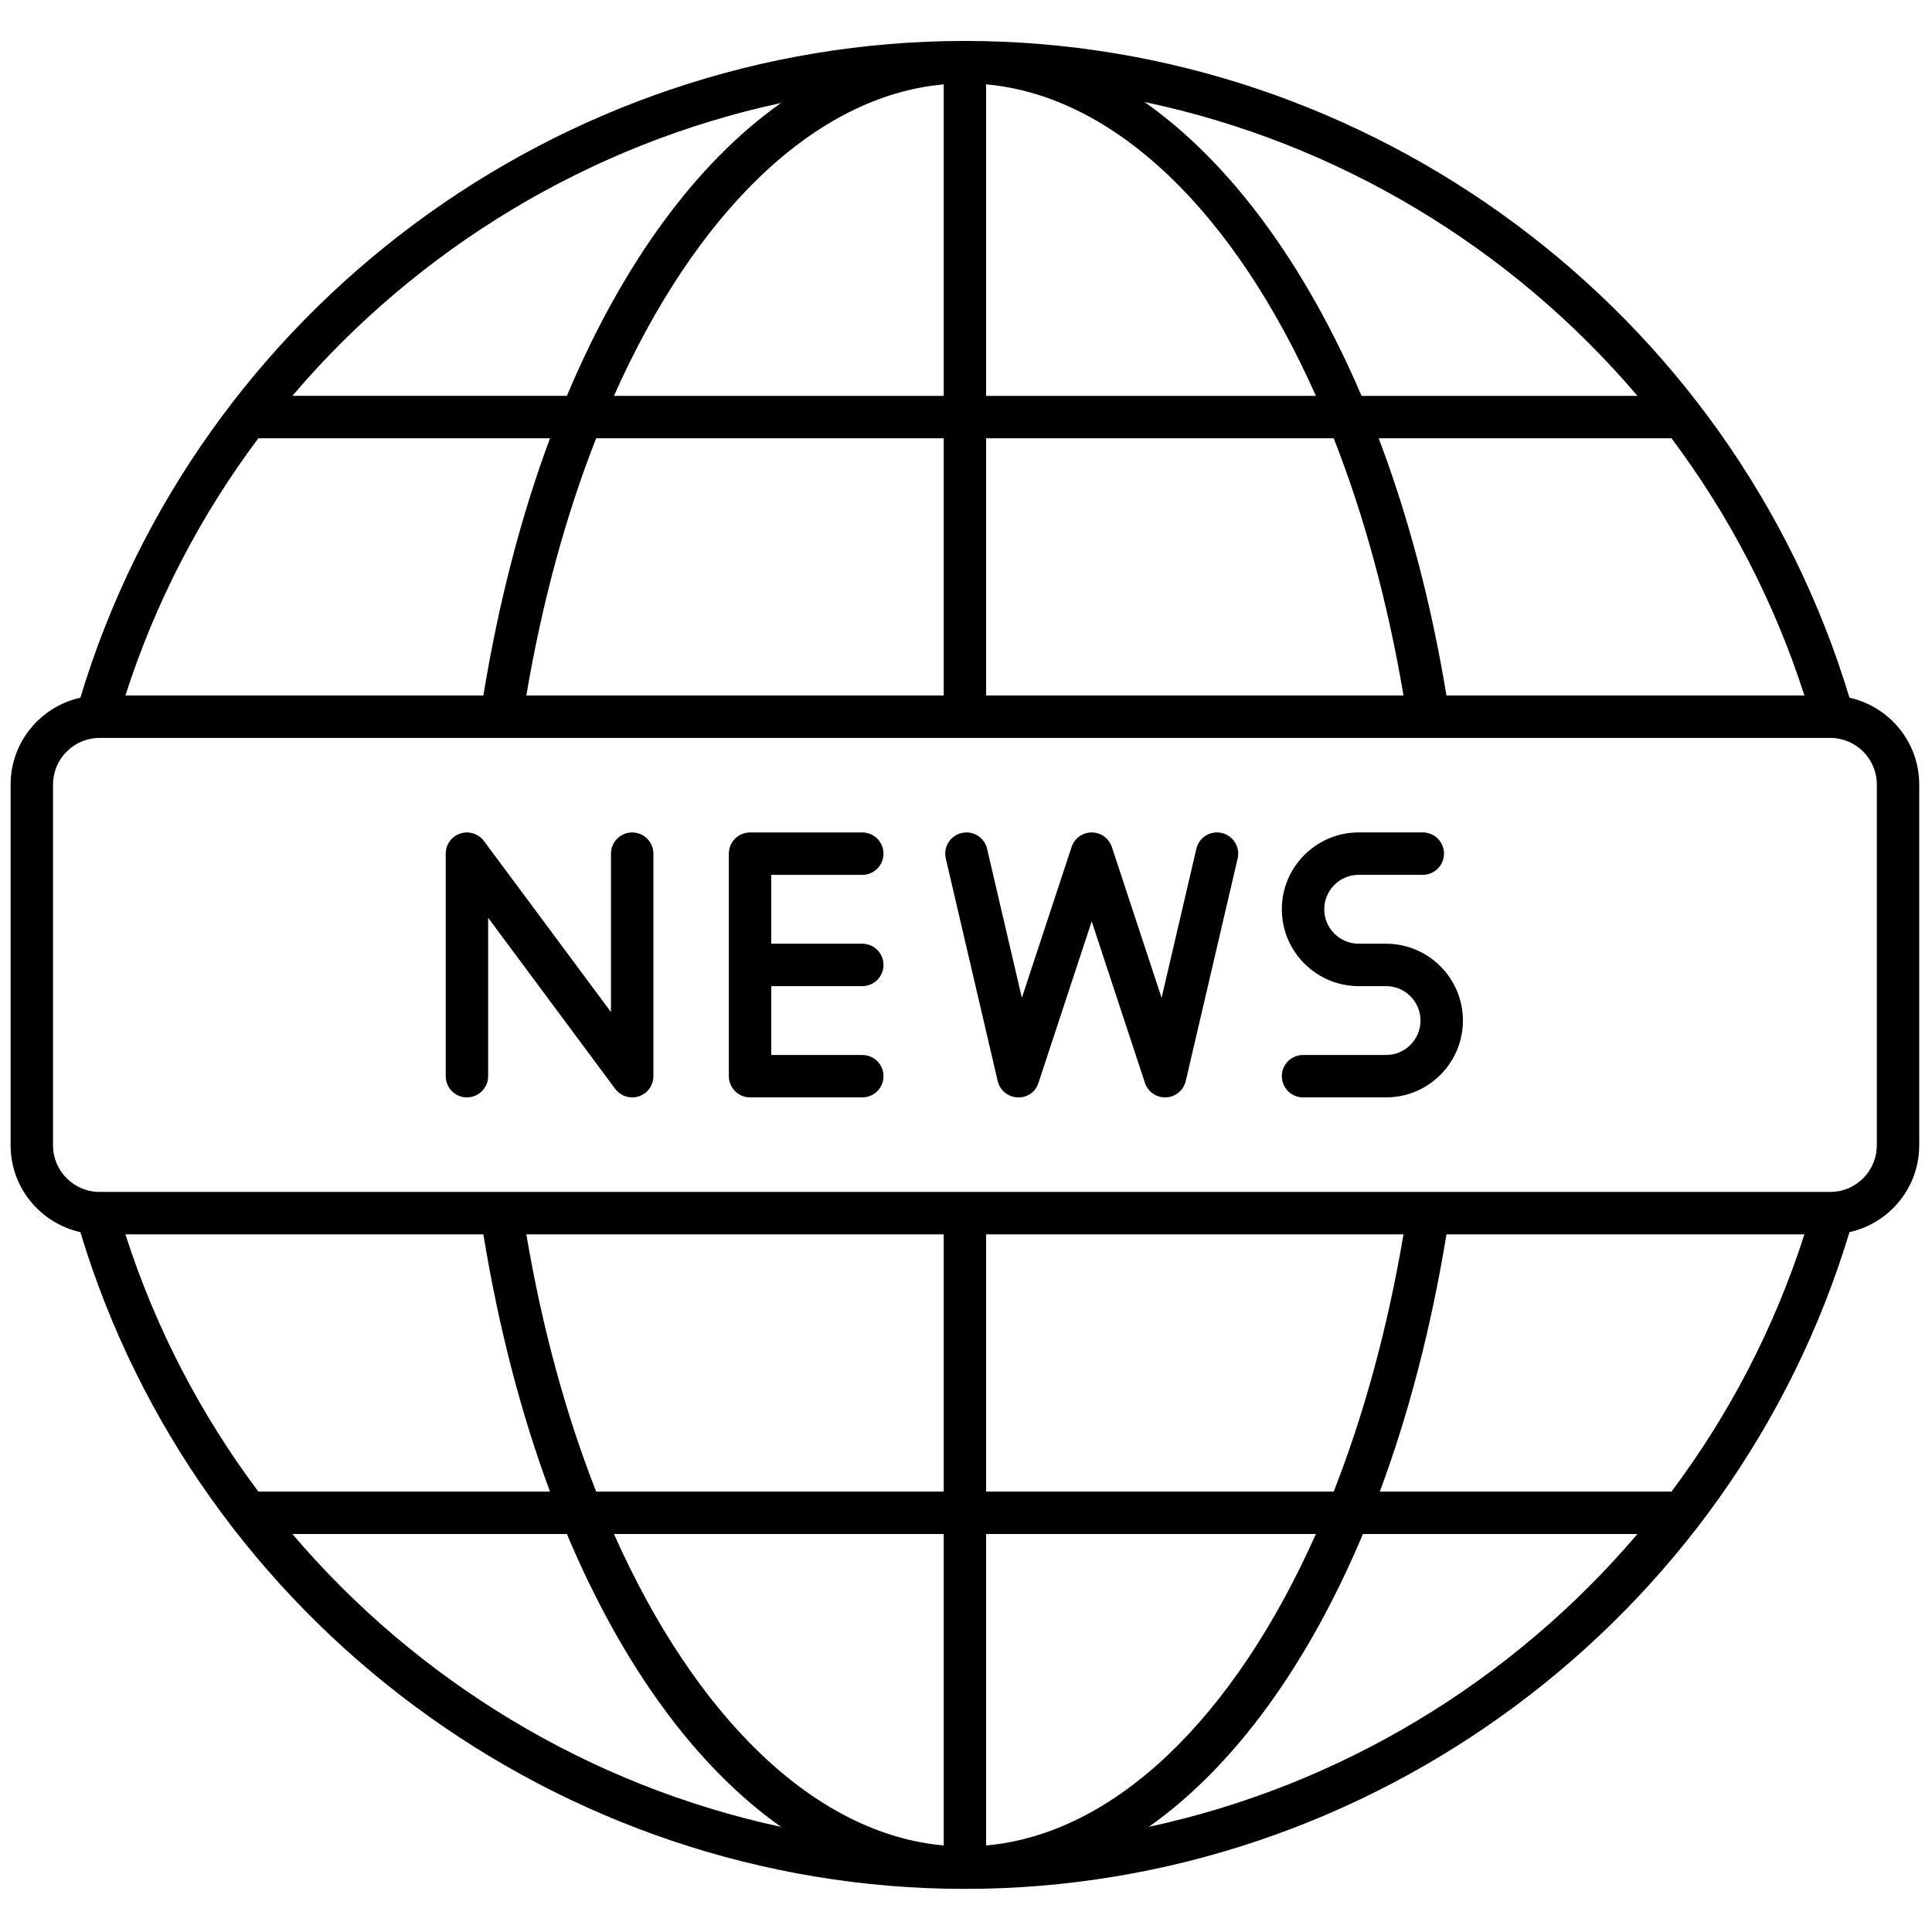 
<svg xmlns="http://www.w3.org/2000/svg" xmlns:xlink="http://www.w3.org/1999/xlink" version="1.1" width="256" height="256" viewBox="0 0 256 256" xml:space="preserve">

<defs>
</defs>
<g style="stroke: none; stroke-width: 0; stroke-dasharray: none; stroke-linecap: butt; stroke-linejoin: miter; stroke-miterlimit: 10; fill: none; fill-rule: nonzero; opacity: 1;" transform="translate(1.407 1.407) scale(2.81 2.81)" >
	<path d="M 29.31 51.247 c -0.311 0 -0.61 -0.145 -0.803 -0.404 l -5.99 -8.066 v 7.47 c 0 0.553 -0.448 1 -1 1 s -1 -0.447 -1 -1 V 39.753 c 0 -0.431 0.276 -0.814 0.686 -0.949 c 0.407 -0.134 0.859 0.007 1.117 0.353 l 5.99 8.066 v -7.47 c 0 -0.552 0.448 -1 1 -1 s 1 0.448 1 1 v 10.494 c 0 0.432 -0.276 0.814 -0.686 0.949 C 29.521 51.23 29.415 51.247 29.31 51.247 z" style="stroke: none; stroke-width: 1; stroke-dasharray: none; stroke-linecap: butt; stroke-linejoin: miter; stroke-miterlimit: 10; fill: rgb(0,0,0); fill-rule: nonzero; opacity: 1;" transform=" matrix(1 0 0 1 0 0) " stroke-linecap="round" />
	<path d="M 40.161 46 c 0.552 0 1 -0.448 1 -1 s -0.448 -1 -1 -1 h -4.293 v -3.247 h 4.293 c 0.552 0 1 -0.448 1 -1 s -0.448 -1 -1 -1 h -5.293 c -0.552 0 -1 0.448 -1 1 v 10.494 c 0 0.553 0.448 1 1 1 h 5.293 c 0.552 0 1 -0.447 1 -1 s -0.448 -1 -1 -1 h -4.293 V 46 H 40.161 z" style="stroke: none; stroke-width: 1; stroke-dasharray: none; stroke-linecap: butt; stroke-linejoin: miter; stroke-miterlimit: 10; fill: rgb(0,0,0); fill-rule: nonzero; opacity: 1;" transform=" matrix(1 0 0 1 0 0) " stroke-linecap="round" />
	<path d="M 54.438 51.247 c -0.43 0 -0.814 -0.275 -0.95 -0.687 l -2.51 -7.614 l -2.509 7.614 c -0.141 0.425 -0.514 0.713 -0.995 0.686 c -0.447 -0.02 -0.827 -0.335 -0.929 -0.771 L 44.098 39.98 c -0.125 -0.538 0.208 -1.076 0.747 -1.201 c 0.537 -0.127 1.076 0.209 1.201 0.747 l 1.639 7.026 l 2.344 -7.112 c 0.136 -0.41 0.519 -0.687 0.95 -0.687 s 0.814 0.277 0.95 0.687 l 2.345 7.113 l 1.639 -7.027 c 0.125 -0.538 0.656 -0.875 1.201 -0.747 c 0.537 0.125 0.872 0.663 0.746 1.201 l -2.447 10.495 c -0.102 0.436 -0.481 0.751 -0.929 0.771 C 54.468 51.247 54.453 51.247 54.438 51.247 z" style="stroke: none; stroke-width: 1; stroke-dasharray: none; stroke-linecap: butt; stroke-linejoin: miter; stroke-miterlimit: 10; fill: rgb(0,0,0); fill-rule: nonzero; opacity: 1;" transform=" matrix(1 0 0 1 0 0) " stroke-linecap="round" />
	<path d="M 64.859 51.247 h -3.915 c -0.553 0 -1 -0.447 -1 -1 s 0.447 -1 1 -1 h 3.915 c 0.896 0 1.624 -0.729 1.624 -1.623 c 0 -0.896 -0.729 -1.624 -1.624 -1.624 h -1.291 c -1.998 0 -3.624 -1.625 -3.624 -3.624 s 1.626 -3.624 3.624 -3.624 h 3.023 c 0.553 0 1 0.448 1 1 s -0.447 1 -1 1 h -3.023 c -0.896 0 -1.624 0.729 -1.624 1.624 S 62.673 44 63.568 44 h 1.291 c 1.998 0 3.624 1.625 3.624 3.624 C 68.483 49.622 66.857 51.247 64.859 51.247 z" style="stroke: none; stroke-width: 1; stroke-dasharray: none; stroke-linecap: butt; stroke-linejoin: miter; stroke-miterlimit: 10; fill: rgb(0,0,0); fill-rule: nonzero; opacity: 1;" transform=" matrix(1 0 0 1 0 0) " stroke-linecap="round" />
	<path d="M 86.711 32.4 C 81.2 14.134 64.146 1.43 45 1.43 C 25.854 1.43 8.8 14.134 3.289 32.4 C 1.411 32.817 0 34.49 0 36.492 v 17.016 c 0 2.002 1.411 3.675 3.289 4.092 C 8.8 75.866 25.854 88.57 45 88.57 c 19.146 0 36.2 -12.704 41.711 -30.97 C 88.589 57.183 90 55.51 90 53.508 V 36.492 C 90 34.49 88.589 32.817 86.711 32.4 z M 5.413 32.295 c 1.423 -4.437 3.562 -8.519 6.269 -12.129 h 13.753 c -1.353 3.635 -2.418 7.709 -3.142 12.129 H 5.413 z M 27.611 20.166 H 44 v 12.129 H 24.319 C 25.069 27.858 26.192 23.776 27.611 20.166 z M 46 3.478 c 6.099 0.546 11.707 6.057 15.55 14.688 H 46 V 3.478 z M 44 18.166 H 28.45 C 32.294 9.535 37.903 4.024 44 3.478 V 18.166 z M 46 20.166 h 16.39 c 1.418 3.611 2.541 7.693 3.291 12.129 H 46 V 20.166 z M 67.706 32.295 c -0.724 -4.401 -1.811 -8.479 -3.195 -12.129 h 13.807 c 2.707 3.61 4.845 7.693 6.268 12.129 H 67.706 z M 76.713 18.166 H 63.702 c -2.656 -6.212 -6.2 -11.021 -10.232 -13.856 C 62.588 6.225 70.764 11.173 76.713 18.166 z M 36.328 4.356 c -4.004 2.827 -7.485 7.595 -10.096 13.809 H 13.286 C 19.191 11.225 27.291 6.302 36.328 4.356 z M 84.586 57.705 c -1.423 4.437 -3.561 8.519 -6.268 12.13 H 64.565 c 1.353 -3.635 2.418 -7.709 3.142 -12.13 H 84.586 z M 62.39 69.835 H 46 v -12.13 h 19.681 C 64.931 62.142 63.808 66.224 62.39 69.835 z M 44 86.522 c -6.097 -0.546 -11.705 -6.057 -15.55 -14.687 H 44 V 86.522 z M 46 71.835 h 15.55 c -3.844 8.63 -9.453 14.141 -15.55 14.687 V 71.835 z M 44 69.835 H 27.611 c -1.419 -3.611 -2.541 -7.693 -3.292 -12.13 H 44 V 69.835 z M 22.292 57.705 c 0.725 4.421 1.79 8.495 3.142 12.13 H 11.682 c -2.707 -3.611 -4.845 -7.693 -6.269 -12.13 H 22.292 z M 13.286 71.835 h 12.945 c 2.611 6.214 6.092 10.982 10.096 13.809 C 27.291 83.698 19.191 78.776 13.286 71.835 z M 53.672 85.644 c 4.004 -2.827 7.485 -7.595 10.096 -13.809 h 12.945 C 70.808 78.776 62.709 83.698 53.672 85.644 z M 88 53.508 c 0 1.212 -0.985 2.197 -2.197 2.197 H 4.197 C 2.985 55.705 2 54.72 2 53.508 V 36.492 c 0 -1.211 0.985 -2.197 2.197 -2.197 h 81.606 c 1.212 0 2.197 0.986 2.197 2.197 V 53.508 z" style="stroke: none; stroke-width: 1; stroke-dasharray: none; stroke-linecap: butt; stroke-linejoin: miter; stroke-miterlimit: 10; fill: rgb(0,0,0); fill-rule: nonzero; opacity: 1;" transform=" matrix(1 0 0 1 0 0) " stroke-linecap="round" />
</g>
</svg>